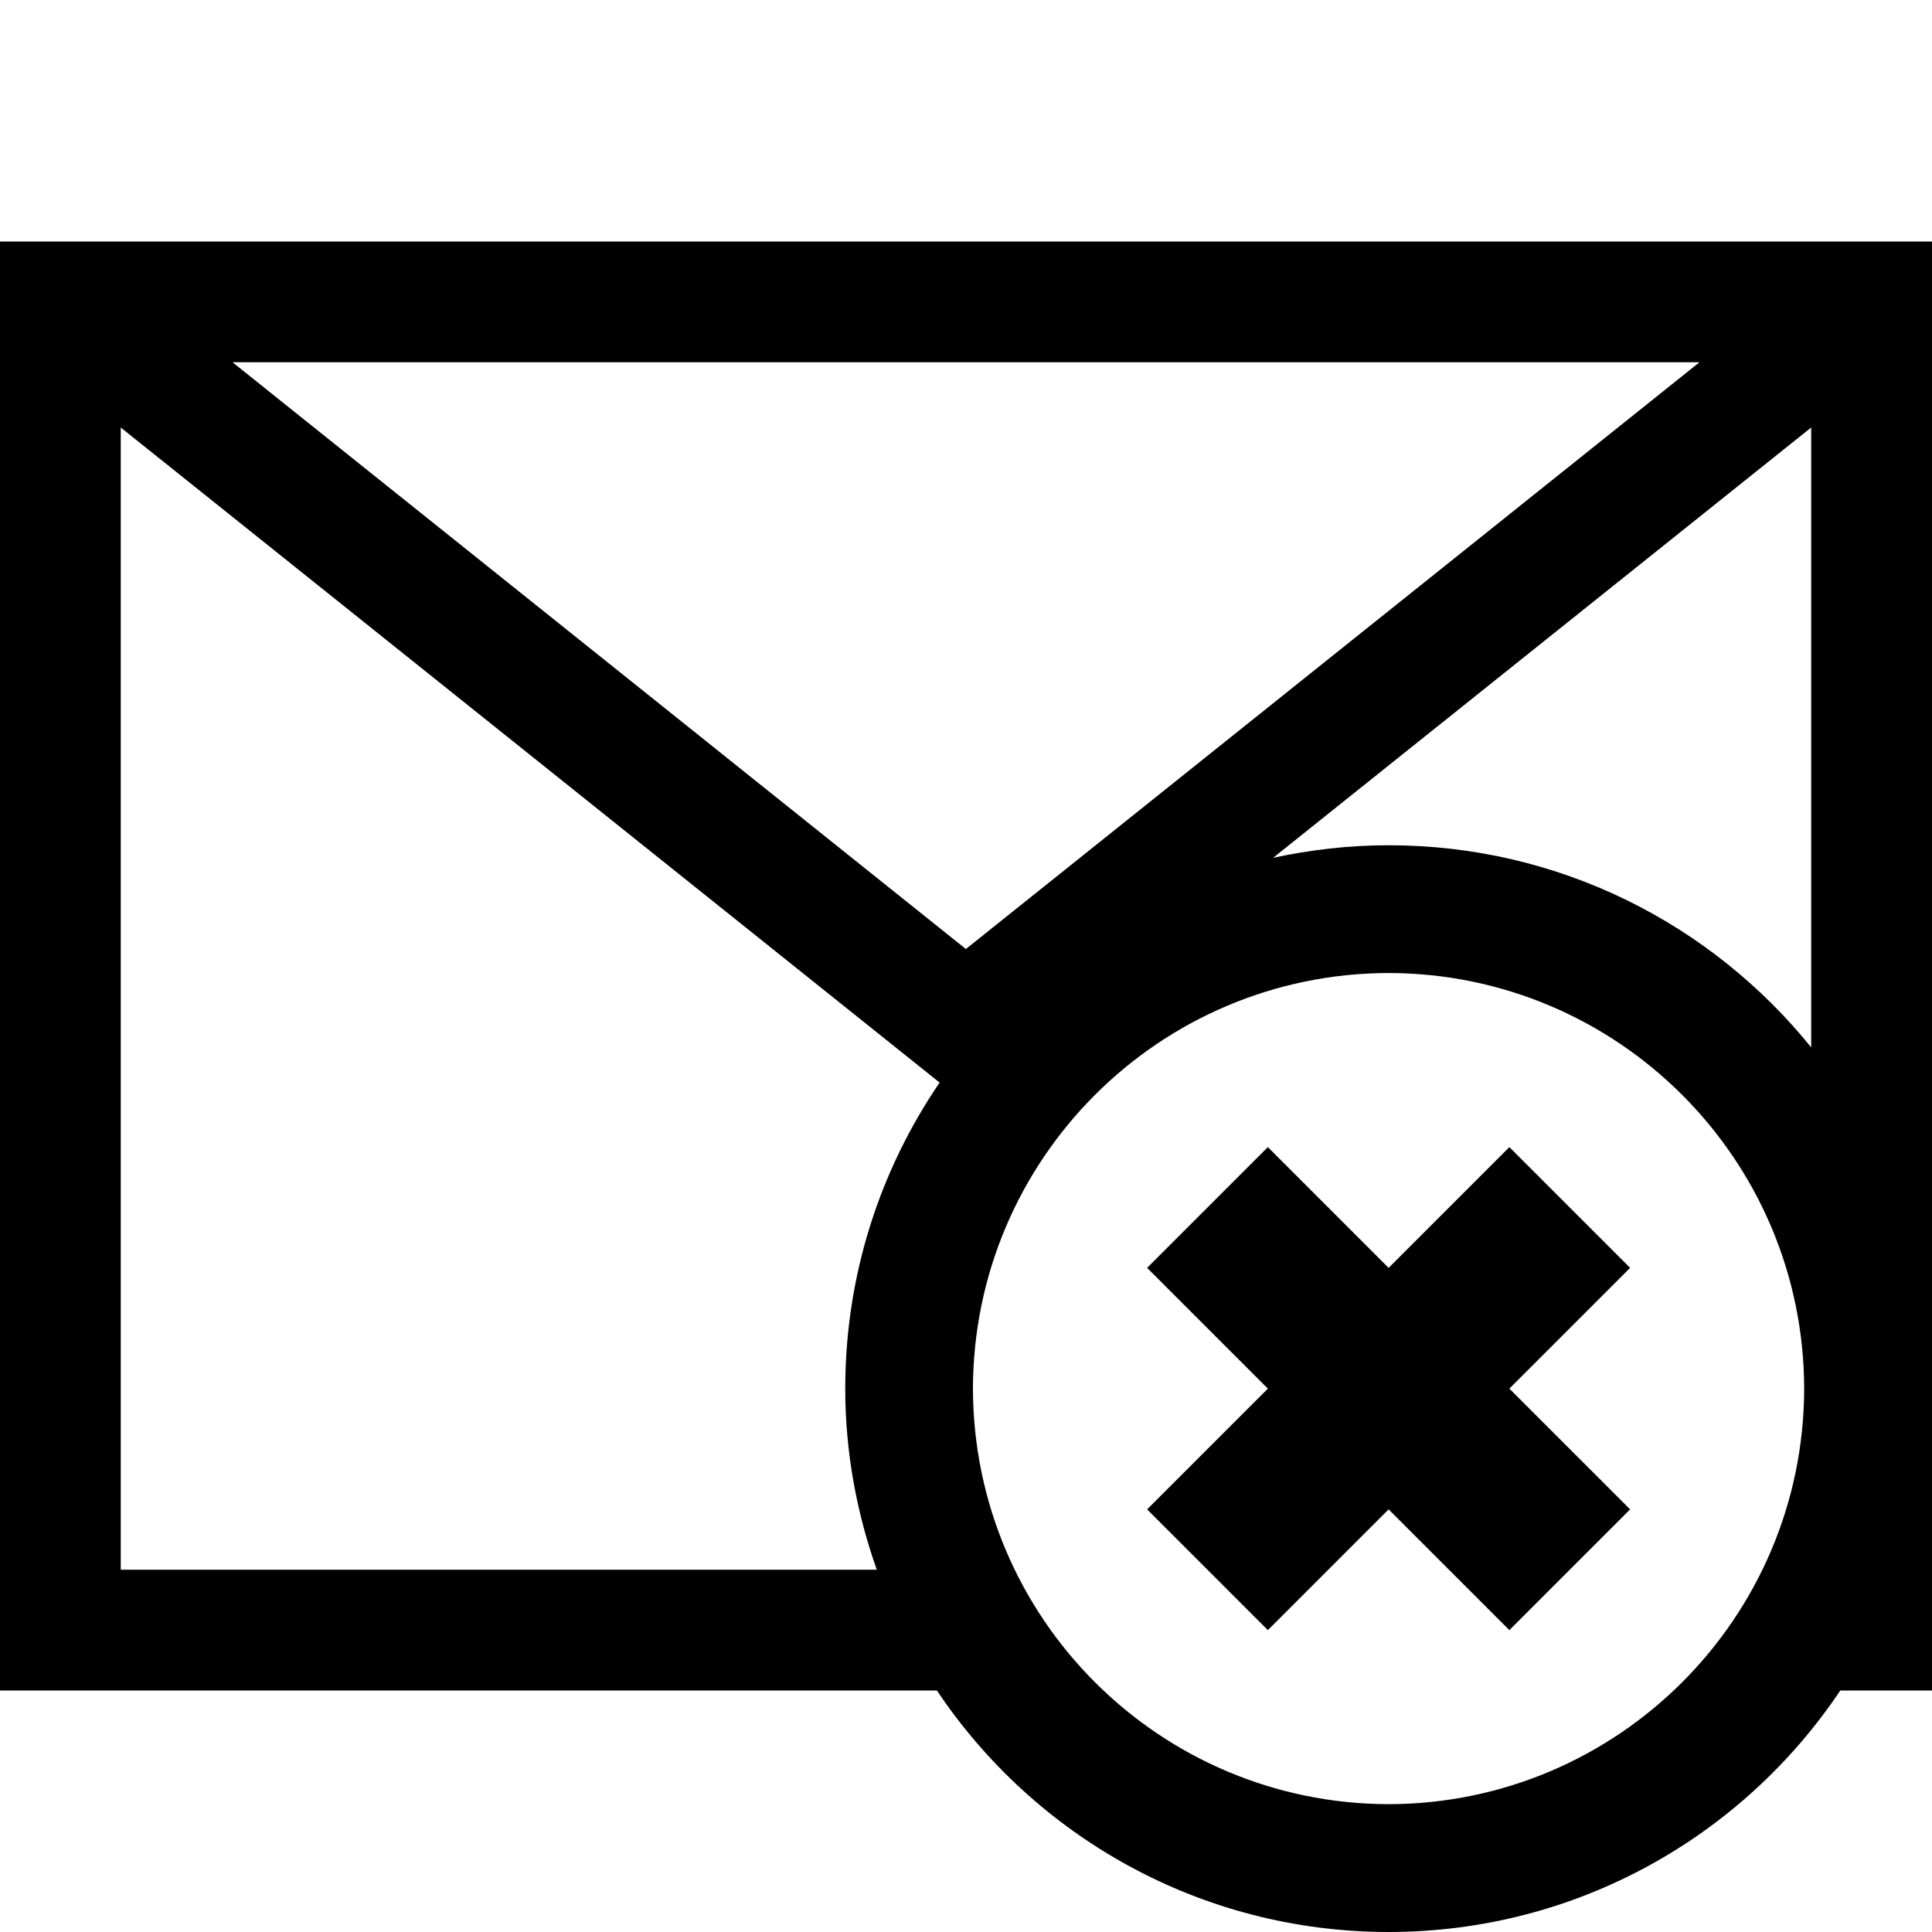 <?xml version="1.0" encoding="UTF-8" standalone="no"?>
<svg
   xmlns:dc="http://purl.org/dc/elements/1.1/"
   xmlns:cc="http://creativecommons.org/ns#"
   xmlns:rdf="http://www.w3.org/1999/02/22-rdf-syntax-ns#"
   xmlns:svg="http://www.w3.org/2000/svg"
   xmlns="http://www.w3.org/2000/svg"
   xmlns:sodipodi="http://sodipodi.sourceforge.net/DTD/sodipodi-0.dtd"
   xmlns:inkscape="http://www.inkscape.org/namespaces/inkscape"
   version="1.1"
   x="0px"
   y="0px"
   width="32px"
   height="32px"
   viewBox="0 0 32 32"
   enable-background="new 0 0 32 32"
   xml:space="preserve"
   id="svg2"
   inkscape:version="0.48.4 r9939"
   sodipodi:docname="mail_cancel.svg"><defs
     id="defs15" /><sodipodi:namedview
     pagecolor="#ffffff"
     bordercolor="#666666"
     borderopacity="1"
     objecttolerance="10"
     gridtolerance="10"
     guidetolerance="10"
     inkscape:pageopacity="0"
     inkscape:pageshadow="2"
     inkscape:window-width="640"
     inkscape:window-height="480"
     id="namedview13"
     showgrid="false"
     inkscape:zoom="7.375"
     inkscape:cx="16"
     inkscape:cy="16"
     inkscape:window-x="53"
     inkscape:window-y="24"
     inkscape:window-maximized="0"
     inkscape:current-layer="svg2" /><g
     id="background"><rect
       fill="none"
       width="32"
       height="32"
       id="rect6" /></g><path
     id="polygon11"
     style=""
     d="m 23,25 2,2 2,-2 -2,-2 2,-2 -2,-2 -2,2 -2,-2 -2,2 2,2 -2,2 2,2 z M 0,4 v 24 h 15.518 c 1.614,2.411 4.361,3.999 7.482,4 3.12,-0.001 5.867,-1.589 7.481,-4 H 32 V 4 H 0 z M 28.149,6 15.998,15.719 3.851,6 H 28.149 z M 2,25.999 V 7.081 l 13.563,10.85 C 14.578,19.375 14,21.119 14,23 c 0,1.054 0.19,2.06 0.522,2.999 H 2 z m 21,3.884 C 19.199,29.874 16.124,26.799 16.115,23 16.124,19.199 19.199,16.124 23,16.116 26.799,16.124 29.874,19.199 29.883,23 29.874,26.799 26.799,29.874 23,29.883 z M 23,14 c -0.657,0 -1.296,0.075 -1.913,0.208 L 29.999,7.081 V 17.348 C 28.35,15.307 25.829,14 23,14 z" /></svg>